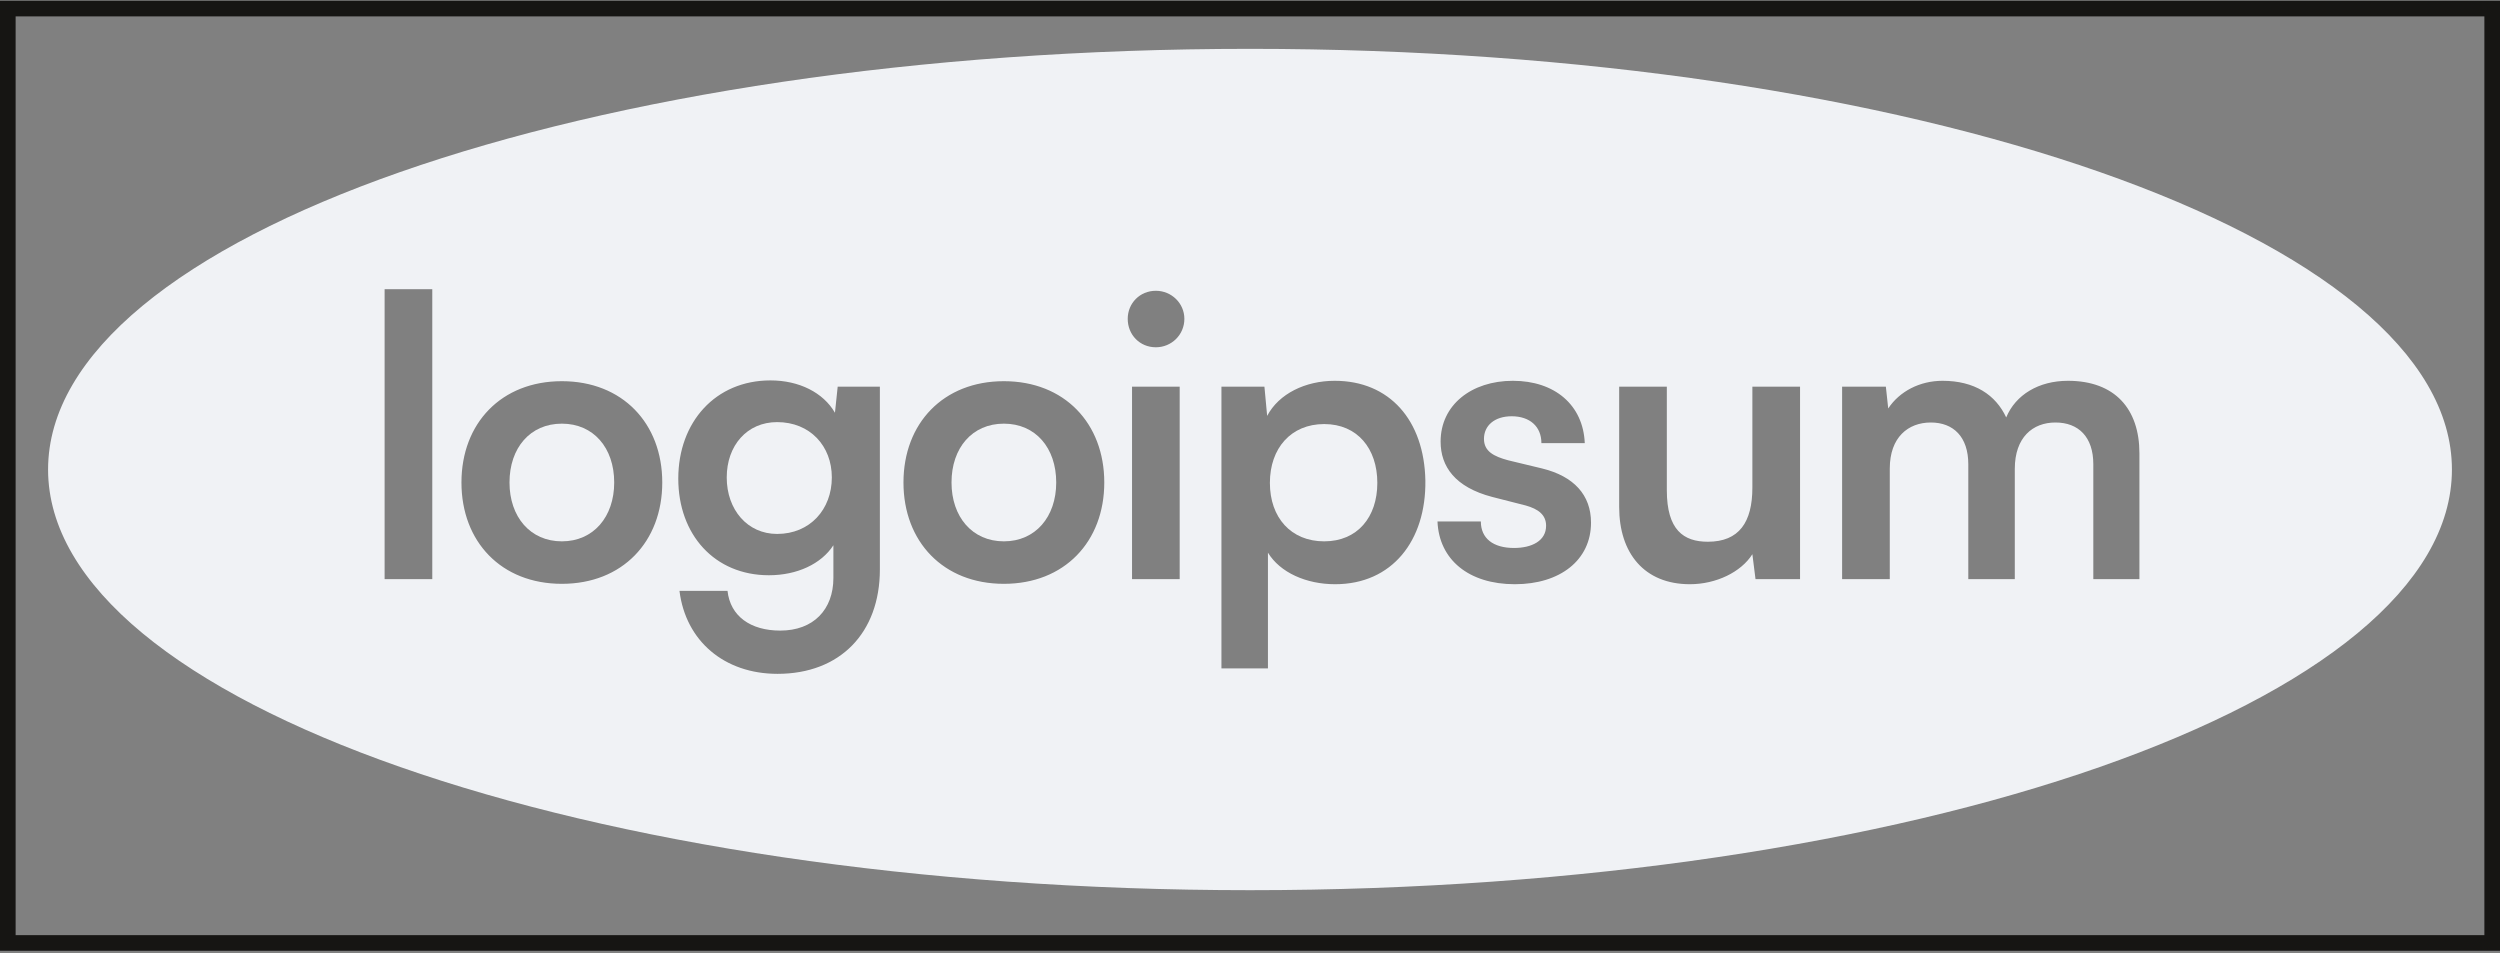 <svg width="160" height="61" viewBox="0 0 160 61" fill="none" xmlns="http://www.w3.org/2000/svg">
<rect x="0" y="0" width="160" height="61" fill="#808080" stroke="none"/>
<path d="M32.608 30.88C32.608 28.661 33.933 27.114 35.959 27.114C37.984 27.114 39.309 28.661 39.309 30.88C39.309 33.075 37.984 34.646 35.959 34.646C33.933 34.646 32.608 33.075 32.608 30.88Z" fill="#F0F2F5"/>
<path d="M49.736 27.015C47.811 27.015 46.511 28.511 46.511 30.556C46.511 32.626 47.836 34.172 49.736 34.172C51.837 34.172 53.237 32.601 53.237 30.556C53.237 28.536 51.837 27.015 49.736 27.015Z" fill="#F0F2F5"/>
<path d="M60.897 30.88C60.897 28.661 62.222 27.114 64.248 27.114C66.273 27.114 67.598 28.661 67.598 30.88C67.598 33.075 66.273 34.646 64.248 34.646C62.222 34.646 60.897 33.075 60.897 30.88Z" fill="#F0F2F5"/>
<path d="M81.273 30.905C81.273 28.686 82.623 27.14 84.748 27.14C86.874 27.14 88.149 28.711 88.149 30.905C88.149 33.1 86.874 34.646 84.748 34.646C82.623 34.646 81.273 33.125 81.273 30.905Z" fill="#F0F2F5"/>
<path fill-rule="evenodd" clip-rule="evenodd" d="M80 56.972C122.483 56.972 156.923 44.918 156.923 30.049C156.923 15.18 122.483 3.126 80 3.126C37.517 3.126 3.077 15.18 3.077 30.049C3.077 44.918 37.517 56.972 80 56.972ZM27.666 37.065V18.51H24.615V37.065H27.666ZM29.533 30.88C29.533 34.671 32.083 37.365 35.959 37.365C39.834 37.365 42.385 34.671 42.385 30.88C42.385 27.09 39.834 24.396 35.959 24.396C32.083 24.396 29.533 27.09 29.533 30.88ZM49.211 36.816C45.736 36.816 43.41 34.222 43.41 30.631C43.41 27.015 45.786 24.346 49.311 24.346C51.136 24.346 52.687 25.119 53.437 26.416L53.612 24.745H56.312V36.442C56.312 40.507 53.762 43.126 49.761 43.126C46.361 43.126 43.886 41.031 43.486 37.814H46.561C46.736 39.435 48.036 40.358 49.936 40.358C52.062 40.358 53.337 39.011 53.337 36.991V34.896C52.562 36.093 51.011 36.816 49.211 36.816ZM57.822 30.88C57.822 34.671 60.372 37.365 64.248 37.365C68.123 37.365 70.674 34.671 70.674 30.88C70.674 27.09 68.123 24.396 64.248 24.396C60.372 24.396 57.822 27.09 57.822 30.88ZM75.8 20.406C75.8 21.428 74.975 22.226 73.975 22.226C72.95 22.226 72.174 21.428 72.174 20.406C72.174 19.408 72.95 18.61 73.975 18.61C74.975 18.61 75.8 19.408 75.8 20.406ZM75.5 24.745V37.065H72.45V24.745H75.5ZM78.172 42.777H81.148V35.37C81.923 36.642 83.598 37.39 85.448 37.39C89.099 37.39 91.274 34.596 91.224 30.756C91.149 26.89 88.924 24.371 85.423 24.371C83.548 24.371 81.848 25.194 81.098 26.616L80.923 24.745H78.172V42.777ZM96.949 37.39C93.999 37.39 92.099 35.818 91.999 33.374H94.774C94.774 34.447 95.549 35.07 96.899 35.07C98.025 35.07 98.95 34.621 98.95 33.649C98.95 32.95 98.45 32.576 97.649 32.352L95.499 31.803C93.124 31.18 92.199 29.858 92.199 28.262C92.199 25.917 94.174 24.371 96.824 24.371C99.5 24.371 101.325 25.917 101.425 28.362H98.65C98.65 27.289 97.899 26.641 96.749 26.641C95.649 26.641 94.974 27.239 94.974 28.087C94.974 28.885 95.599 29.209 96.524 29.459L98.7 29.983C100.725 30.481 101.825 31.678 101.825 33.449C101.825 35.843 99.85 37.39 96.949 37.39ZM108.153 37.39C109.827 37.39 111.427 36.617 112.152 35.469L112.353 37.065H115.203V24.745H112.152V31.205C112.152 33.424 111.302 34.671 109.302 34.671C107.753 34.671 106.677 33.923 106.677 31.379V24.745H103.627V32.452C103.627 35.395 105.227 37.39 108.153 37.39ZM120.946 29.983V37.065H117.895V24.745H120.695L120.846 26.142C121.571 25.044 122.871 24.371 124.321 24.371C126.371 24.371 127.722 25.269 128.397 26.715C128.997 25.269 130.472 24.371 132.348 24.371C135.348 24.371 136.923 26.167 136.923 29.01V37.065H133.972V29.708C133.972 27.962 133.023 27.04 131.548 27.04C130.097 27.04 128.947 27.988 128.947 30.008V37.065H125.971V29.708C125.971 27.962 125.022 27.04 123.571 27.04C122.122 27.04 120.946 27.988 120.946 29.983Z" fill="#F0F2F5"/>
<rect x="0.5" y="0.549" width="159" height="59.8" stroke="#161513"/>
</svg>
